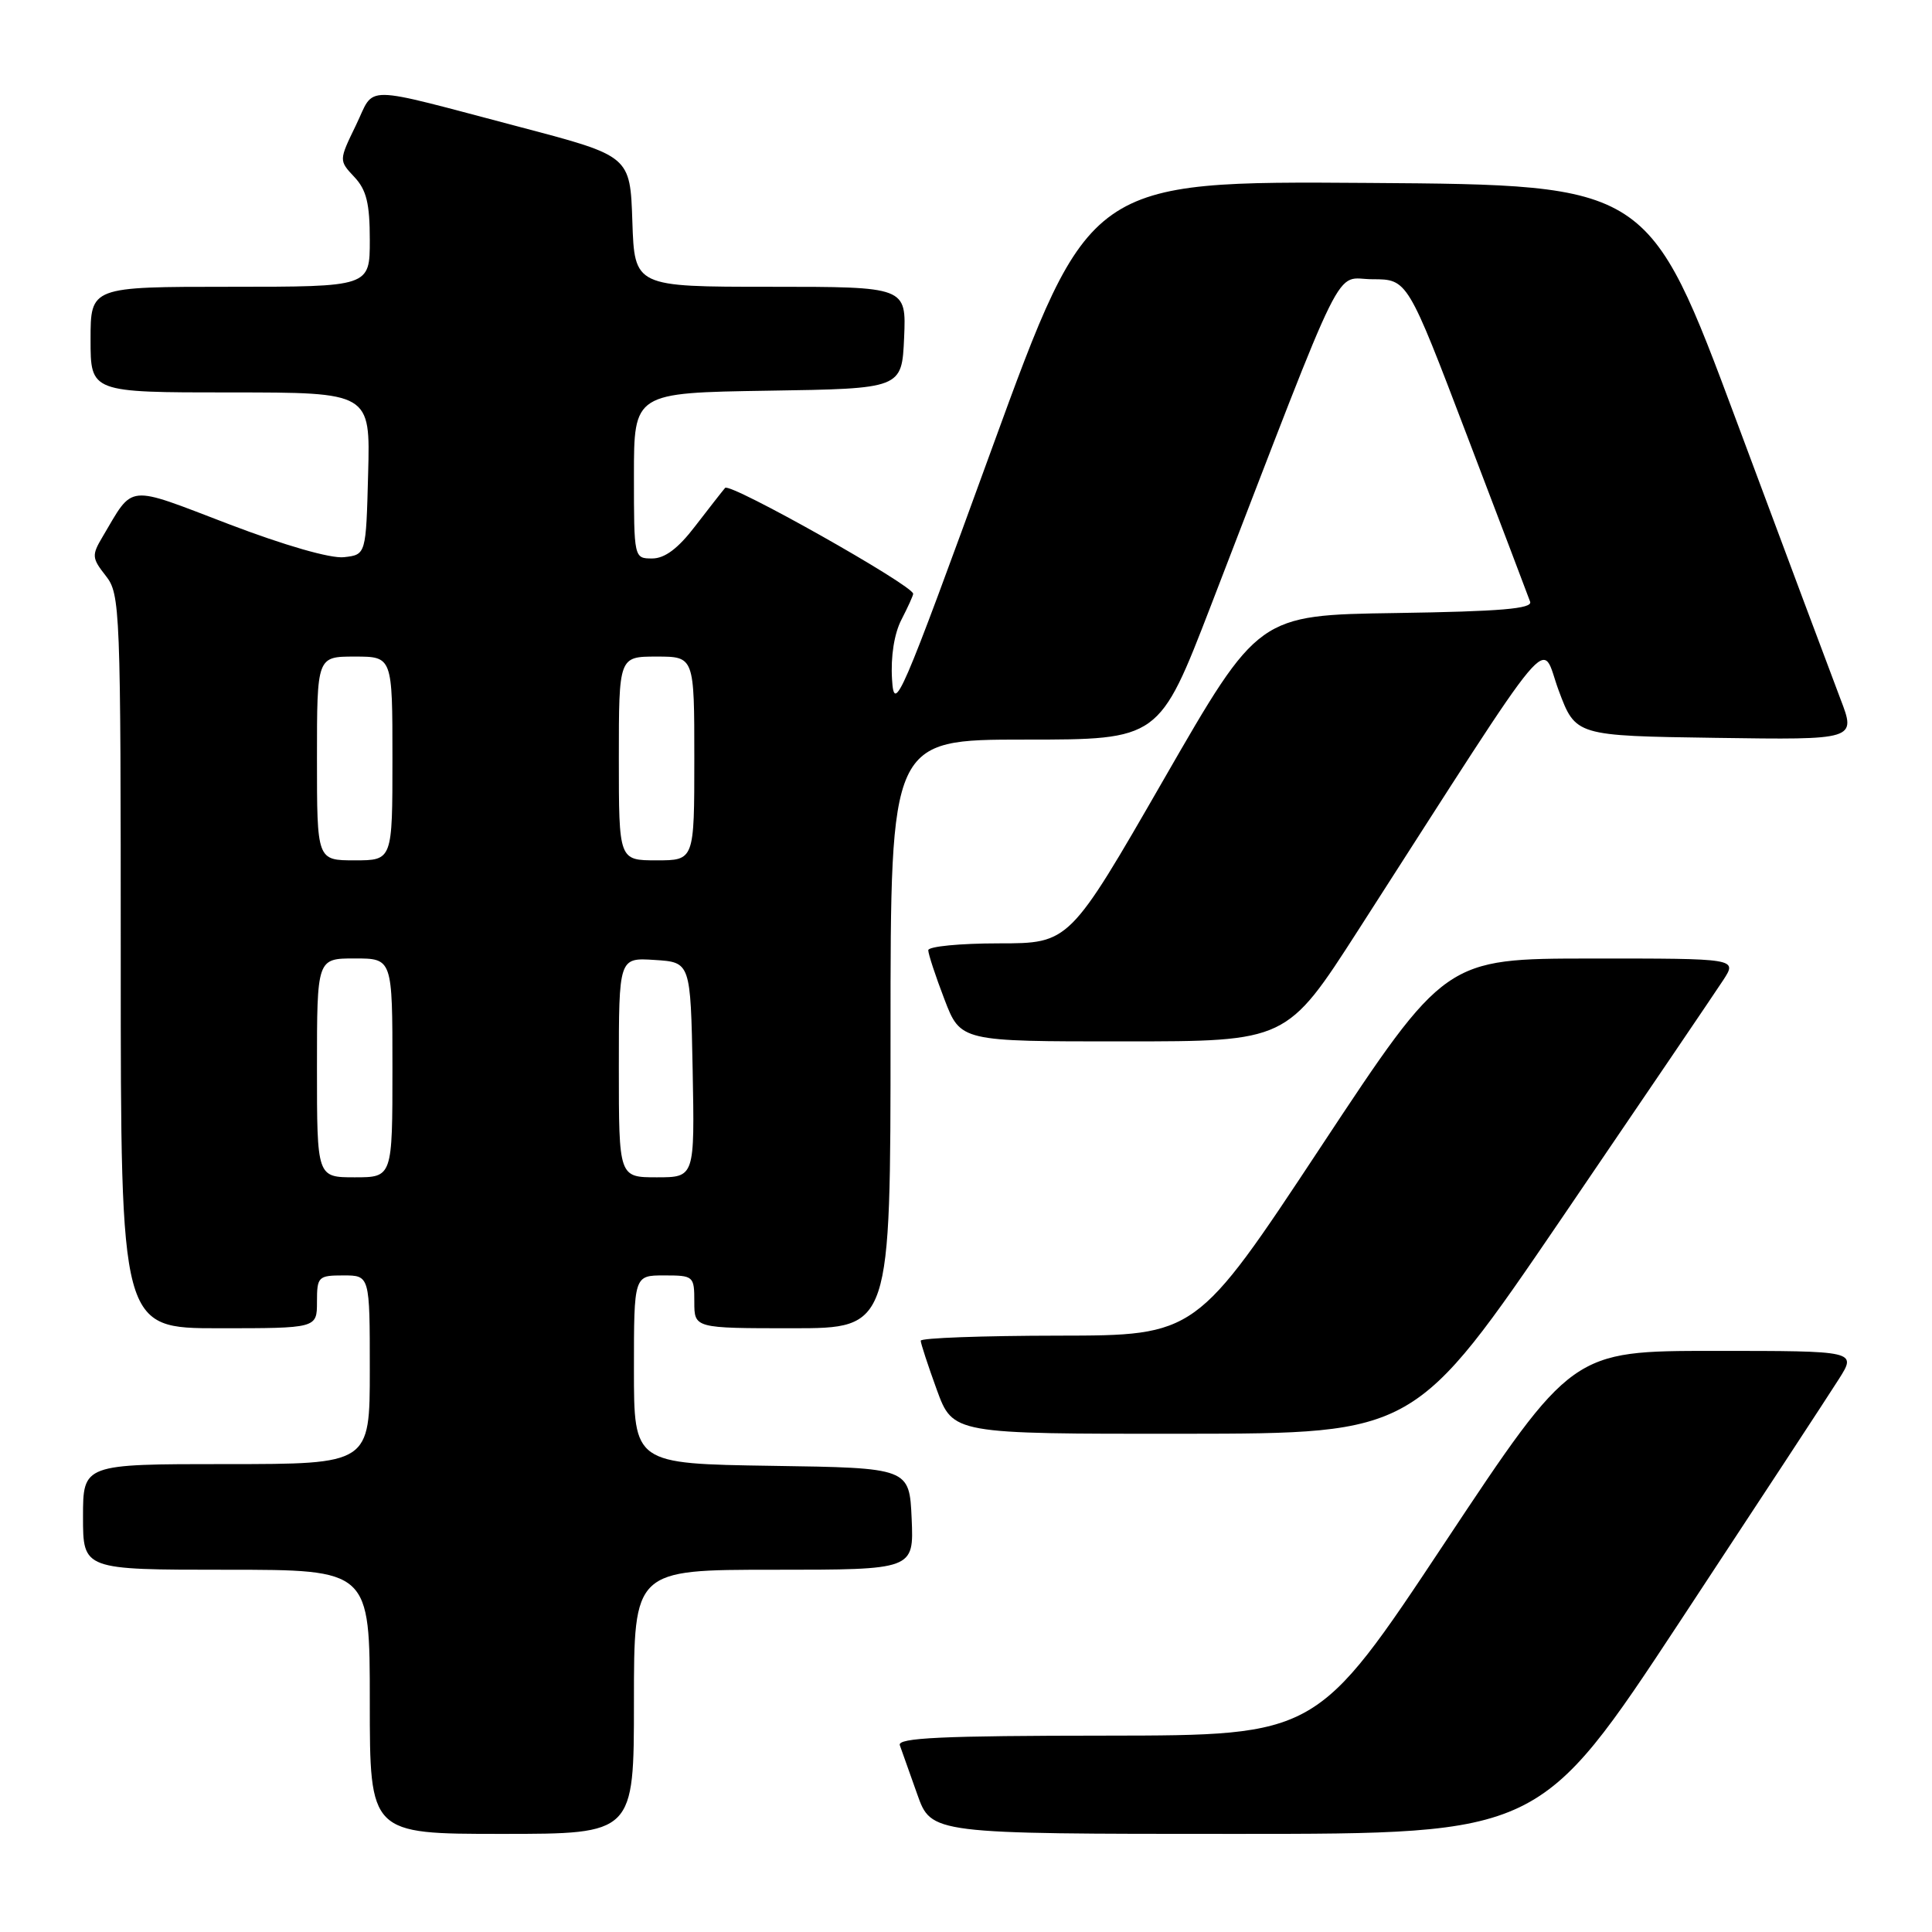 <?xml version="1.0" encoding="UTF-8" standalone="no"?>
<!DOCTYPE svg PUBLIC "-//W3C//DTD SVG 1.1//EN" "http://www.w3.org/Graphics/SVG/1.1/DTD/svg11.dtd" >
<svg xmlns="http://www.w3.org/2000/svg" xmlns:xlink="http://www.w3.org/1999/xlink" version="1.1" viewBox="0 0 256 256">
 <g >
 <path fill="currentColor"
d=" M 84.00 225.50 C 84.00 208.00 84.00 208.00 102.55 208.00 C 121.09 208.00 121.09 208.00 120.80 201.25 C 120.50 194.50 120.50 194.50 102.25 194.23 C 84.00 193.95 84.00 193.95 84.00 181.48 C 84.00 169.00 84.00 169.00 88.00 169.00 C 91.90 169.00 92.00 169.08 92.00 172.50 C 92.00 176.00 92.00 176.00 105.00 176.00 C 118.00 176.00 118.00 176.00 118.00 137.00 C 118.00 98.00 118.00 98.00 135.80 98.00 C 153.60 98.00 153.60 98.00 160.45 80.25 C 178.79 32.69 176.66 37.00 181.87 37.00 C 186.50 37.01 186.50 37.01 194.40 57.75 C 198.75 69.16 202.51 79.05 202.75 79.73 C 203.09 80.66 198.85 81.02 184.97 81.23 C 166.74 81.50 166.74 81.50 154.22 103.25 C 141.70 125.00 141.70 125.00 132.35 125.00 C 127.21 125.00 123.00 125.41 123.00 125.91 C 123.00 126.41 123.96 129.34 125.14 132.41 C 127.28 138.00 127.28 138.00 148.89 137.99 C 170.50 137.99 170.50 137.99 179.98 123.24 C 206.88 81.38 204.03 84.78 206.54 91.51 C 208.78 97.50 208.78 97.50 227.36 97.77 C 245.95 98.04 245.95 98.04 243.87 92.62 C 242.73 89.63 236.54 73.09 230.12 55.85 C 218.44 24.50 218.44 24.50 181.39 24.24 C 144.35 23.98 144.35 23.98 131.42 59.46 C 119.27 92.83 118.48 94.65 118.20 90.02 C 118.01 86.98 118.49 83.95 119.45 82.10 C 120.30 80.45 121.00 78.91 121.00 78.68 C 121.00 77.58 96.72 63.90 96.08 64.65 C 95.68 65.12 93.89 67.41 92.09 69.75 C 89.85 72.68 88.08 74.00 86.42 74.00 C 84.01 74.00 84.00 73.96 84.00 63.02 C 84.00 52.05 84.00 52.05 101.75 51.77 C 119.50 51.50 119.50 51.50 119.80 44.75 C 120.09 38.00 120.09 38.00 102.08 38.00 C 84.08 38.00 84.08 38.00 83.79 29.34 C 83.50 20.68 83.50 20.68 69.05 16.87 C 47.42 11.18 49.78 11.21 47.16 16.60 C 44.90 21.26 44.90 21.26 46.95 23.45 C 48.56 25.16 49.00 26.95 49.00 31.81 C 49.00 38.00 49.00 38.00 30.50 38.00 C 12.00 38.00 12.00 38.00 12.00 45.00 C 12.00 52.00 12.00 52.00 30.53 52.00 C 49.07 52.00 49.07 52.00 48.78 62.75 C 48.50 73.50 48.50 73.50 45.58 73.83 C 43.82 74.03 37.73 72.28 30.29 69.44 C 16.58 64.20 17.77 64.08 13.59 71.13 C 12.14 73.57 12.17 73.95 14.01 76.29 C 15.93 78.73 16.00 80.44 16.00 127.41 C 16.00 176.00 16.00 176.00 29.00 176.00 C 42.00 176.00 42.00 176.00 42.00 172.50 C 42.00 169.17 42.17 169.00 45.50 169.00 C 49.00 169.00 49.00 169.00 49.00 181.50 C 49.00 194.00 49.00 194.00 30.00 194.00 C 11.00 194.00 11.00 194.00 11.00 201.00 C 11.00 208.00 11.00 208.00 30.00 208.00 C 49.00 208.00 49.00 208.00 49.00 225.50 C 49.00 243.00 49.00 243.00 66.50 243.00 C 84.00 243.00 84.00 243.00 84.00 225.50 Z  M 222.67 214.75 C 232.91 199.21 242.35 184.81 243.65 182.75 C 246.03 179.00 246.03 179.00 227.17 179.00 C 208.31 179.00 208.31 179.00 191.40 204.48 C 174.50 229.95 174.50 229.95 146.64 229.98 C 124.79 229.99 118.88 230.27 119.23 231.25 C 119.48 231.94 120.52 234.86 121.54 237.75 C 123.40 243.00 123.40 243.00 163.73 243.00 C 204.06 243.00 204.06 243.00 222.67 214.75 Z  M 207.00 161.33 C 217.72 145.58 227.33 131.42 228.35 129.85 C 230.20 127.00 230.20 127.00 210.85 127.01 C 191.50 127.02 191.50 127.02 175.00 151.99 C 158.50 176.96 158.50 176.96 140.25 176.98 C 130.21 176.99 122.00 177.29 122.00 177.65 C 122.00 178.00 122.96 180.93 124.13 184.15 C 126.27 190.00 126.27 190.00 156.88 189.98 C 187.50 189.95 187.50 189.95 207.00 161.33 Z  M 42.00 141.50 C 42.00 127.00 42.00 127.00 47.00 127.00 C 52.00 127.00 52.00 127.00 52.00 141.50 C 52.00 156.00 52.00 156.00 47.00 156.00 C 42.00 156.00 42.00 156.00 42.00 141.50 Z  M 82.00 141.45 C 82.00 126.89 82.00 126.89 86.75 127.20 C 91.50 127.50 91.50 127.50 91.78 141.75 C 92.05 156.00 92.05 156.00 87.03 156.00 C 82.00 156.00 82.00 156.00 82.00 141.45 Z  M 42.00 100.50 C 42.00 87.00 42.00 87.00 47.00 87.00 C 52.00 87.00 52.00 87.00 52.00 100.50 C 52.00 114.00 52.00 114.00 47.00 114.00 C 42.00 114.00 42.00 114.00 42.00 100.50 Z  M 82.00 100.50 C 82.00 87.00 82.00 87.00 87.00 87.00 C 92.00 87.00 92.00 87.00 92.00 100.50 C 92.00 114.00 92.00 114.00 87.00 114.00 C 82.00 114.00 82.00 114.00 82.00 100.50 Z "/>
</g>
</svg>